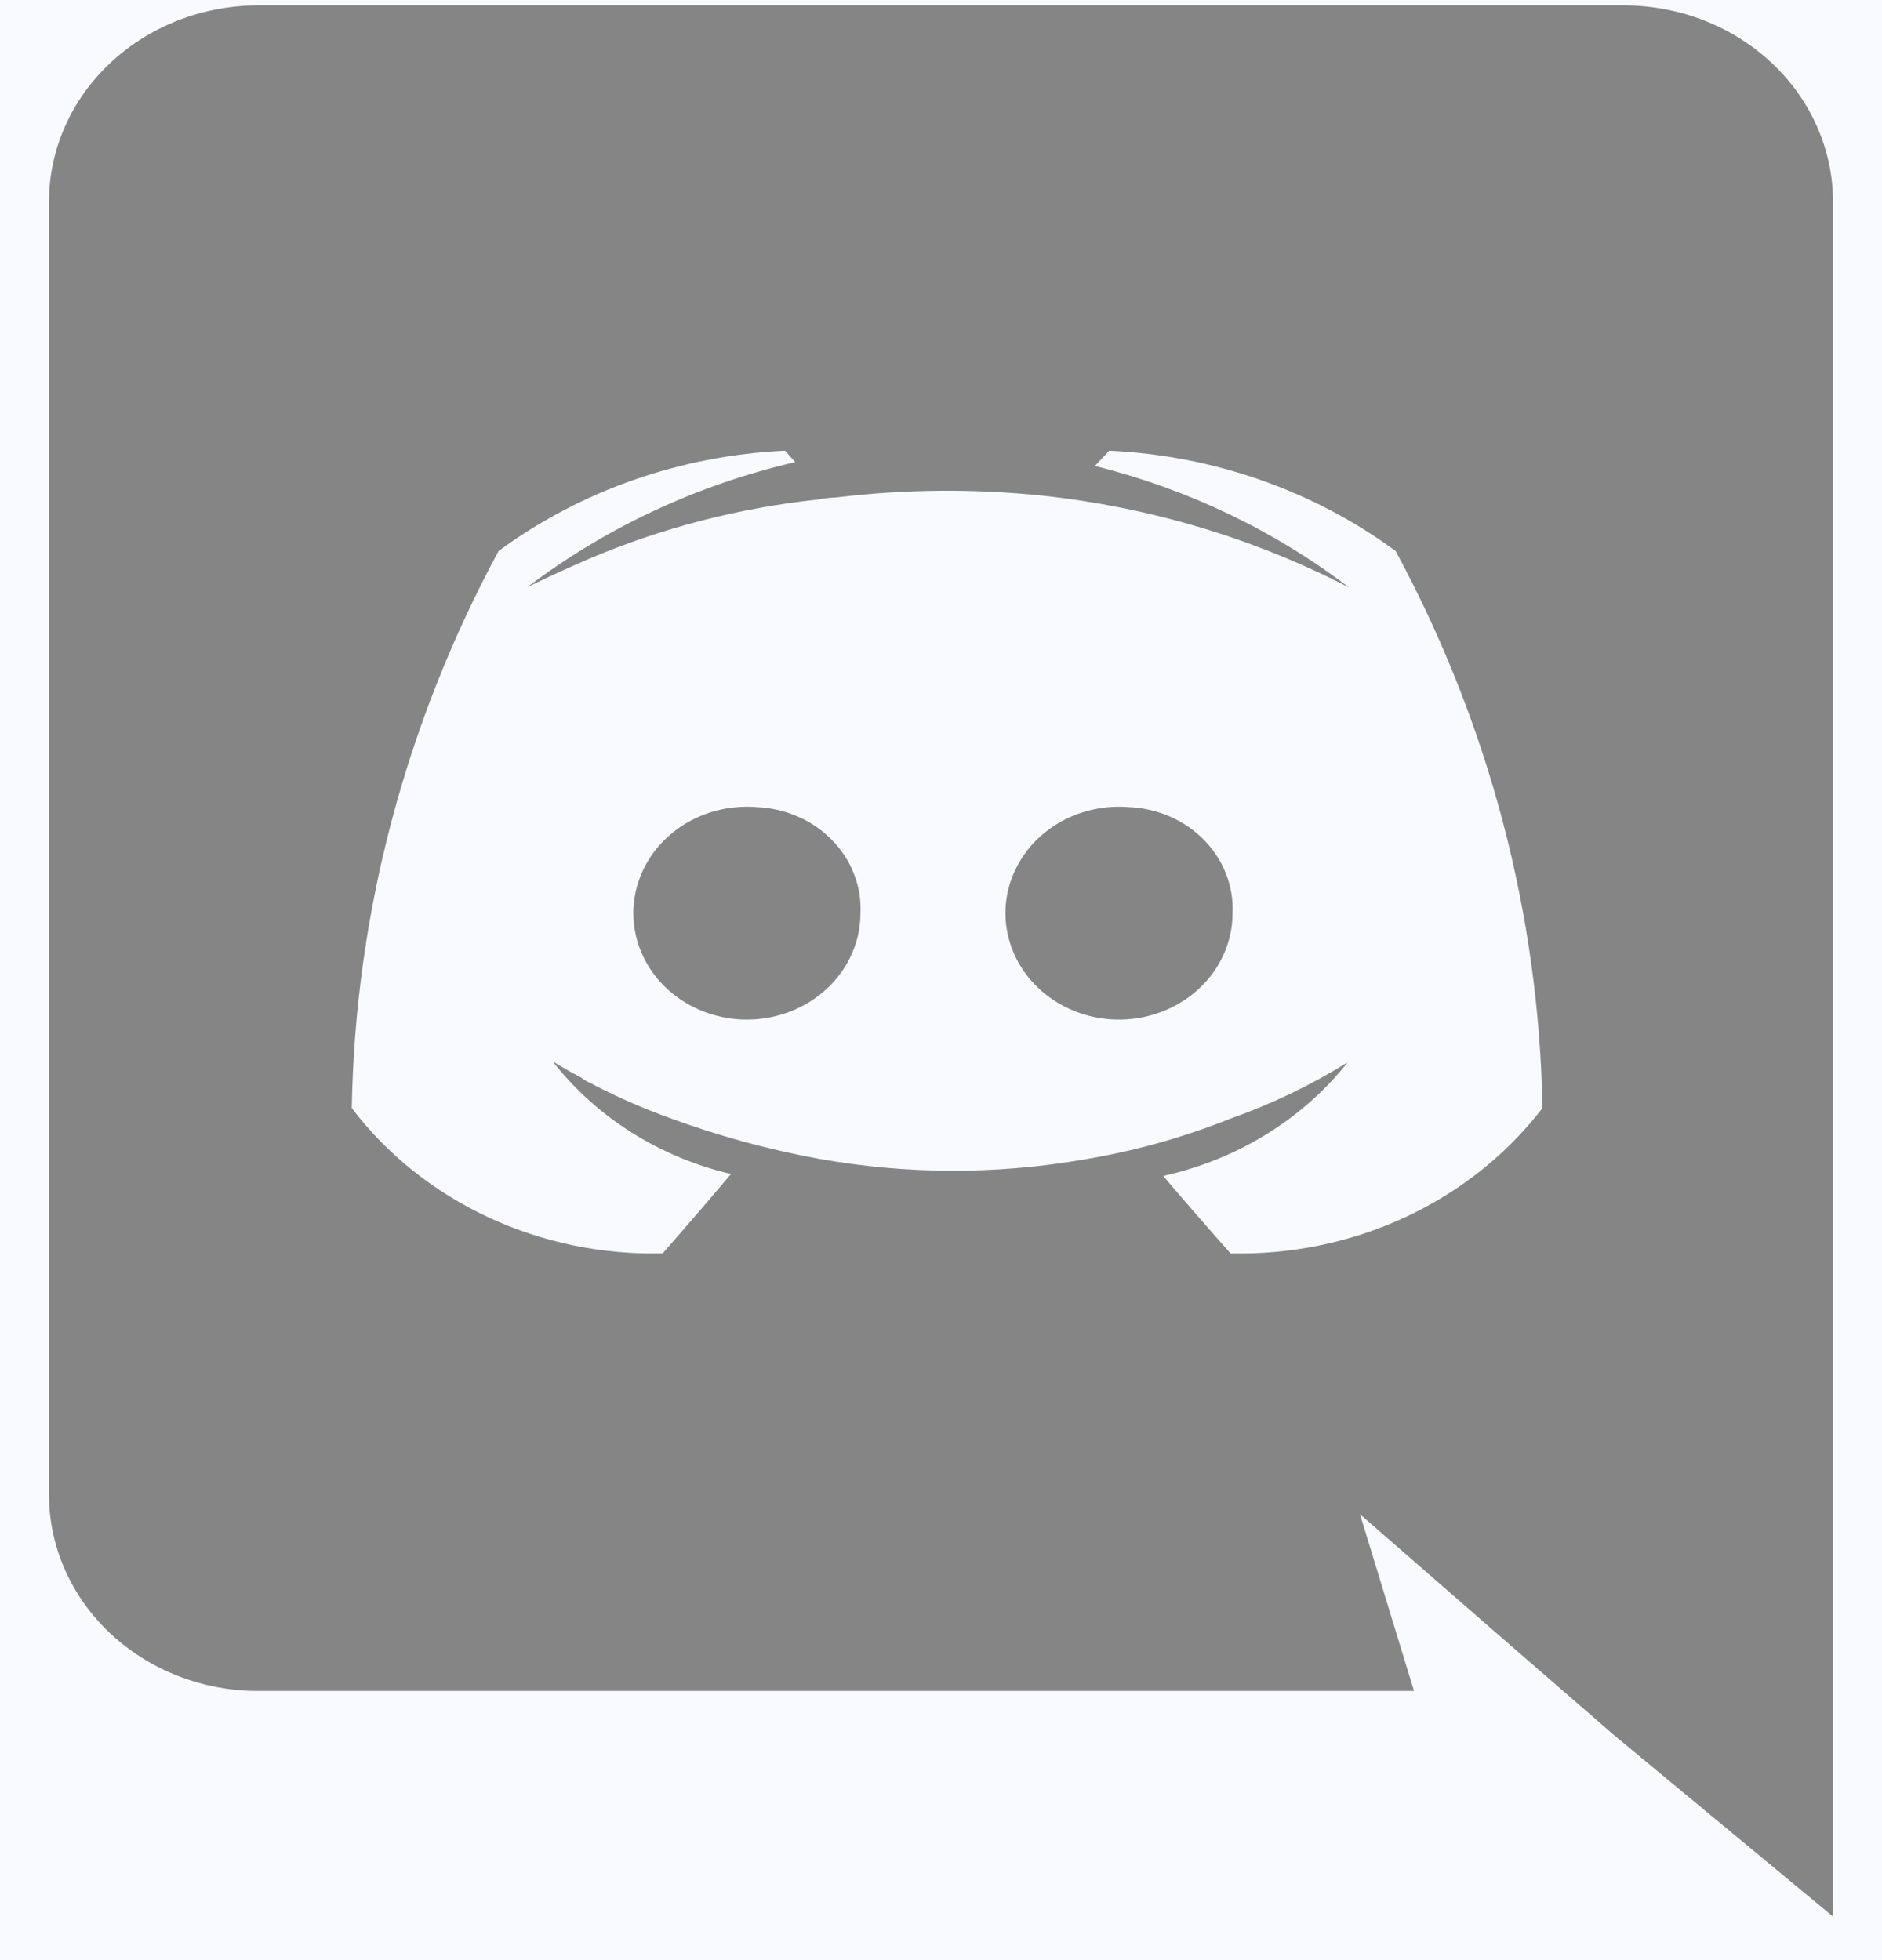 <svg width="24" height="25" viewBox="0 0 24 25" fill="none" xmlns="http://www.w3.org/2000/svg">
<rect width="24" height="25" fill="#1E1E1E"/>
<rect width="2493" height="1503" transform="translate(-346 -933)" fill="black"/>
<rect width="360" height="800" transform="translate(-235 -728)" fill="#F8FAFF"/>
<path d="M9.647 10.294C9.356 10.271 9.065 10.331 8.812 10.465C8.558 10.6 8.353 10.803 8.225 11.049C8.097 11.294 8.05 11.57 8.092 11.841C8.134 12.111 8.261 12.364 8.459 12.565C8.656 12.766 8.914 12.907 9.198 12.969C9.482 13.031 9.779 13.011 10.051 12.911C10.322 12.812 10.556 12.638 10.72 12.413C10.885 12.187 10.973 11.92 10.973 11.647C10.981 11.476 10.953 11.306 10.89 11.146C10.828 10.985 10.732 10.838 10.609 10.713C10.486 10.587 10.338 10.485 10.172 10.414C10.007 10.342 9.829 10.301 9.647 10.294ZM14.392 10.294C14.101 10.271 13.81 10.331 13.556 10.465C13.303 10.6 13.098 10.803 12.97 11.049C12.841 11.294 12.795 11.57 12.837 11.841C12.879 12.111 13.007 12.364 13.204 12.565C13.401 12.766 13.659 12.907 13.943 12.969C14.227 13.031 14.524 13.011 14.796 12.911C15.067 12.812 15.301 12.638 15.465 12.413C15.63 12.187 15.718 11.92 15.718 11.647C15.726 11.476 15.698 11.306 15.635 11.146C15.573 10.985 15.477 10.838 15.354 10.713C15.231 10.587 15.083 10.485 14.918 10.414C14.752 10.342 14.574 10.301 14.392 10.294Z" fill="#858585"/>
<path d="M20.71 0.069H3.29C2.939 0.069 2.592 0.135 2.268 0.261C1.944 0.388 1.65 0.573 1.403 0.806C1.155 1.039 0.959 1.316 0.826 1.62C0.692 1.924 0.624 2.25 0.625 2.579V19.057C0.624 19.386 0.692 19.712 0.826 20.016C0.959 20.32 1.155 20.596 1.403 20.83C1.65 21.063 1.944 21.248 2.268 21.375C2.592 21.501 2.939 21.567 3.29 21.567H18.032L17.343 19.313L19.007 20.763L20.58 22.128L23.375 24.444V2.579C23.376 2.25 23.308 1.924 23.174 1.62C23.041 1.316 22.845 1.039 22.597 0.806C22.35 0.573 22.056 0.388 21.732 0.261C21.408 0.135 21.061 0.069 20.71 0.069ZM15.692 15.986C15.692 15.986 15.224 15.461 14.834 14.998C15.776 14.79 16.61 14.277 17.187 13.548C16.719 13.84 16.218 14.081 15.692 14.267C15.087 14.509 14.455 14.685 13.807 14.791C12.694 14.983 11.552 14.979 10.44 14.779C9.787 14.659 9.148 14.484 8.529 14.255C8.203 14.137 7.886 13.999 7.58 13.841C7.541 13.816 7.502 13.804 7.463 13.78C7.443 13.77 7.426 13.758 7.411 13.743C7.286 13.679 7.165 13.61 7.047 13.536C7.603 14.249 8.408 14.758 9.322 14.974C8.932 15.437 8.451 15.986 8.451 15.986C7.679 16.005 6.913 15.846 6.222 15.523C5.53 15.2 4.934 14.723 4.486 14.133C4.528 11.662 5.168 9.233 6.358 7.028C7.405 6.257 8.681 5.81 10.011 5.748L10.141 5.894C8.89 6.184 7.723 6.73 6.722 7.491C6.722 7.491 7.008 7.345 7.489 7.137C8.423 6.737 9.419 6.478 10.44 6.37C10.513 6.355 10.587 6.347 10.661 6.345C11.532 6.239 12.414 6.231 13.287 6.321C14.66 6.468 15.989 6.865 17.2 7.491C16.25 6.766 15.147 6.238 13.963 5.943L14.145 5.748C15.475 5.81 16.751 6.257 17.798 7.028C18.988 9.233 19.628 11.662 19.67 14.133C19.218 14.722 18.619 15.199 17.926 15.522C17.233 15.845 16.466 16.004 15.692 15.986Z" fill="#858585"/>
</svg>
